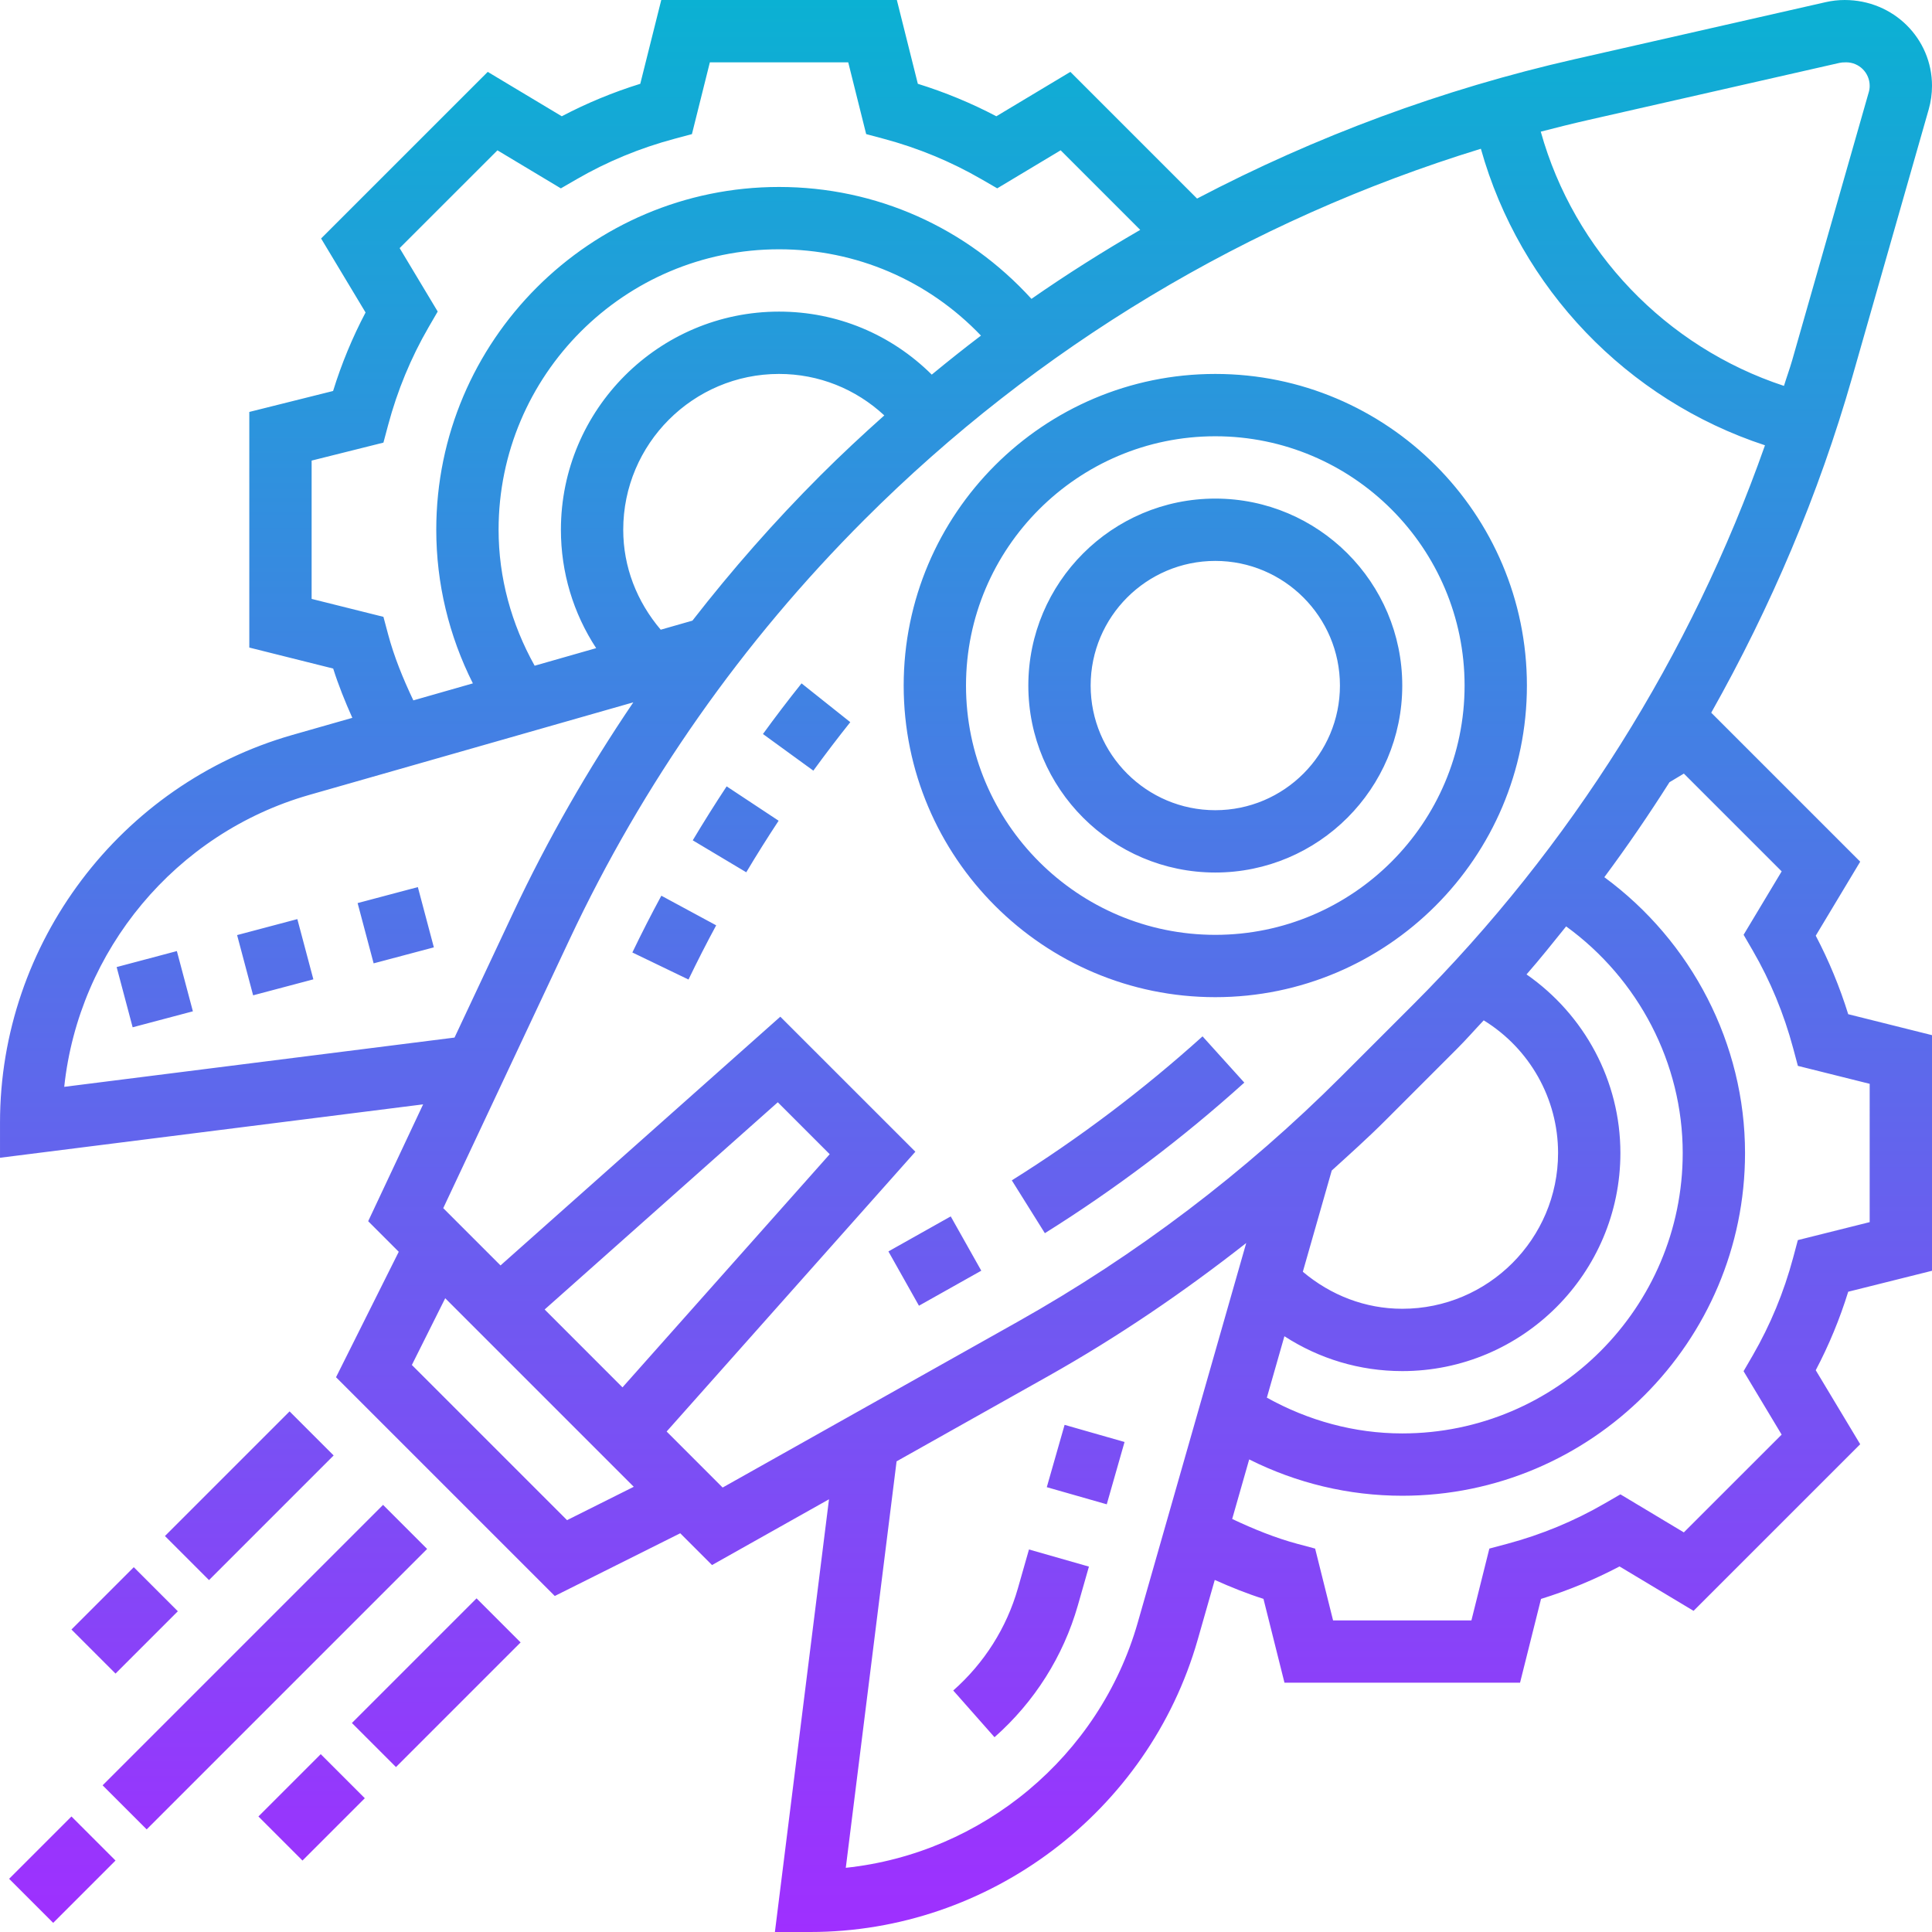 <svg height="496pt" viewBox="0 0 496 496" width="496pt" xmlns="http://www.w3.org/2000/svg" xmlns:xlink="http://www.w3.org/1999/xlink"><linearGradient id="linear0" gradientUnits="userSpaceOnUse" x1="248" x2="248" y1="496" y2="0"><stop offset="0" stop-color="#9f2fff"/><stop offset="1" stop-color="#0bb1d3"/></linearGradient><path d="m273.312 365.801 15.391 4.398-4.566 16-15.395-4.398zm-11.992 41.977c-2.887 10.125-8.633 19.191-16.594 26.223l10.594 11.992c10.254-9.055 17.648-20.754 21.391-33.824l2.848-9.977-15.391-4.398zm-231.375-159.504 4.109 15.461 15.465-4.102-4.113-15.465zm30.926-8.211 4.113 15.465 15.465-4.102-4.113-15.465zm30.938-8.215 4.113 15.473 15.461-4.105-4.109-15.473zm-89.465 250.496 11.312 11.312 16-16-11.312-11.312zm24-24 11.312 11.312 72-72-11.312-11.312zm40 8 11.312 11.312 16-16-11.312-11.312zm67.312-44.688-11.312-11.312-32 32 11.312 11.312zm-115.312-3.312 11.312 11.312 16-16-11.312-11.312zm24-24 11.312 11.312 32-32-11.312-11.312zm432.145-133.969 21.512 5.379v60.492l-21.512 5.379c-2.168 7-4.961 13.742-8.336 20.152l11.414 19-42.781 42.773-19.008-11.398c-6.418 3.375-13.168 6.168-20.152 8.336l-5.387 21.512h-60.477l-5.395-21.527c-4.168-1.32-8.344-2.992-12.504-4.855l-4.383 15.352c-12.633 44.176-53.535 75.031-99.48 75.031h-9.062l13.887-111.09-30.031 16.883-8.16-8.16-32.207 16.102-56.16-56.16 16.102-32.207-7.848-7.848 14.105-30-108.625 13.711v-9.07c0-45.945 30.848-86.848 75.031-99.473l15.418-4.398c-1.883-4.211-3.578-8.426-4.914-12.656l-21.535-5.387v-60.492l21.512-5.379c2.168-7 4.961-13.742 8.336-20.152l-11.414-19 42.781-42.773 19.008 11.398c6.418-3.375 13.168-6.168 20.152-8.336l5.387-21.512h60.484l5.387 21.512c6.984 2.168 13.734 4.961 20.152 8.336l19.008-11.398 32.527 32.527c30.441-15.969 62.945-28.055 96.855-35.762l64.52-14.664c1.609-.367 3.25-.551 4.879-.551 12.547 0 22.426 9.887 22.426 22.031 0 2.059-.289 4.098-.848 6.059l-19.641 68.766c-8.609 30.098-20.887 58.961-36.191 86.113l38.246 38.246-11.414 19c3.367 6.418 6.16 13.16 8.336 20.16zm-78.93-226.574c8.562 30.672 32.113 55.297 62.434 65.27.68-2.215 1.48-4.383 2.121-6.613l19.648-68.777c.16-.52.238-1.078.238-1.648 0-3.328-2.703-6.031-6.031-6.031-.84 0-1.305.047-1.754.152l-64.504 14.664c-4.07.926-8.117 1.938-12.152 2.984zm-289.445 146.008 15.285-4.367c-6.141-12.203-9.398-25.633-9.398-39.441 0-48.52 39.48-88 88-88 24.961 0 48.129 10.434 64.801 28.727 9.055-6.301 18.391-12.184 27.926-17.711l-20.43-20.43-16.281 9.766-4.078-2.359c-7.793-4.504-16.211-7.992-25.027-10.352l-4.543-1.215-4.605-18.426h-35.523l-4.605 18.434-4.543 1.215c-8.816 2.359-17.234 5.84-25.027 10.352l-4.078 2.359-16.281-9.766-25.109 25.102 9.773 16.281-2.367 4.078c-4.504 7.777-7.984 16.191-10.352 25.035l-1.215 4.543-18.434 4.613v35.508l18.434 4.605 1.215 4.543c1.504 5.625 3.793 11.281 6.465 16.906zm104.512-57.746c5.32-5.32 10.816-10.43 16.398-15.414-7.328-6.801-16.832-10.648-27.023-10.648-22.055 0-40 17.945-40 40 0 9.559 3.496 18.449 9.625 25.664l8.137-2.328c10.141-13.039 21.086-25.504 32.863-37.273zm41.215-35.902c-13.543-14.168-32.023-22.16-51.84-22.16-39.703 0-72 32.305-72 72 0 12.328 3.297 24.23 9.258 34.91l15.789-4.512c-5.863-8.973-9.047-19.406-9.047-30.398 0-30.879 25.129-56 56-56 14.93 0 28.793 5.848 39.207 16.176 4.152-3.422 8.352-6.77 12.633-10.016zm-135.152 180.215 15.031-31.984c8.883-18.902 19.242-36.926 30.867-54.078l-83.16 23.758c-34.387 9.824-59.219 39.922-62.938 74.953zm46.016 115.328-48.406-48.406-8.562 17.129 39.84 39.84zm-2.895-25.527 53.199-59.855-13.328-13.336-59.855 53.199zm25.711 25.719 75.703-42.535c30.465-17.121 58.434-38.32 83.121-63.008l18.426-18.422c40.453-40.449 71.375-89.746 90.352-143.609-35.41-11.617-62.914-40.336-72.938-76.129-59.625 18.297-113.895 50.848-158.238 95.191-31.395 31.387-56.867 67.664-75.738 107.824l-32.414 68.961 14.703 14.703 71.832-63.855 34.672 34.664-63.855 71.832zm216.551-144.062c-3.344 4.145-6.656 8.32-10.168 12.328 14.859 10.344 24.098 27.32 24.098 45.84 0 30.879-25.129 56-56 56-10.93 0-21.32-3.16-30.258-8.953l-4.504 15.77c10.633 5.91 22.488 9.184 34.762 9.184 39.703 0 72-32.305 72-72 0-23.047-11.367-44.703-29.93-58.168zm-60.176 62.68-7.422 25.984c7.184 6.047 16.031 9.504 25.527 9.504 22.055 0 40-17.945 40-40 0-14.008-7.352-26.84-19.09-34.047-2.293 2.414-4.469 4.926-6.832 7.277l-18.422 18.426c-4.441 4.449-9.121 8.633-13.762 12.855zm-49.805 116.055 27.848-97.445c-16.074 12.621-33 24.145-50.859 34.184l-38.902 21.863-13.039 104.352c35.023-3.711 65.121-28.551 74.953-62.953zm187.91-138.32-18.434-4.605-1.215-4.543c-2.367-8.84-5.848-17.266-10.352-25.035l-2.367-4.078 9.773-16.281-25.109-25.102-3.695 2.215c-5.281 8.328-10.84 16.465-16.723 24.383 22.418 16.473 36.121 42.801 36.121 70.801 0 48.52-39.48 88-88 88-13.754 0-27.137-3.23-39.297-9.328l-4.367 15.289c5.594 2.641 11.199 4.902 16.754 6.391l4.543 1.215 4.605 18.434h35.516l4.605-18.434 4.543-1.215c8.816-2.359 17.234-5.84 25.027-10.352l4.078-2.359 16.281 9.766 25.109-25.102-9.773-16.281 2.367-4.078c4.496-7.777 7.984-16.191 10.352-25.035l1.215-4.543 18.441-4.613zm-251.922 43.027 7.844 13.941 16-8.992-7.844-13.941zm91.371-43.336-10.723-11.875c-15.168 13.68-31.629 26.121-48.965 36.969l8.484 13.562c18.121-11.336 35.348-24.348 51.203-38.656zm-123.578-89.496 12.938 9.406c3.07-4.215 6.23-8.367 9.48-12.449l-12.512-9.957c-3.402 4.254-6.707 8.59-9.906 13zm-33.527 56.086 14.41 6.945c2.27-4.695 4.629-9.336 7.109-13.914l-14.078-7.605c-2.594 4.789-5.074 9.648-7.441 14.574zm15.504-28.793 13.738 8.203c2.672-4.48 5.445-8.891 8.309-13.234l-13.344-8.824c-3.008 4.555-5.902 9.168-8.703 13.855zm134.152 40.266c-44.113 0-80-35.887-80-80s35.887-80 80-80 80 35.887 80 80-35.887 80-80 80zm0-16c35.289 0 64-28.711 64-64s-28.711-64-64-64-64 28.711-64 64 28.711 64 64 64zm0-16c-26.473 0-48-21.527-48-48s21.527-48 48-48 48 21.527 48 48-21.527 48-48 48zm0-16c17.648 0 32-14.352 32-32s-14.352-32-32-32-32 14.352-32 32 14.352 32 32 32zm0 0" fill="url(#linear0)"/></svg>